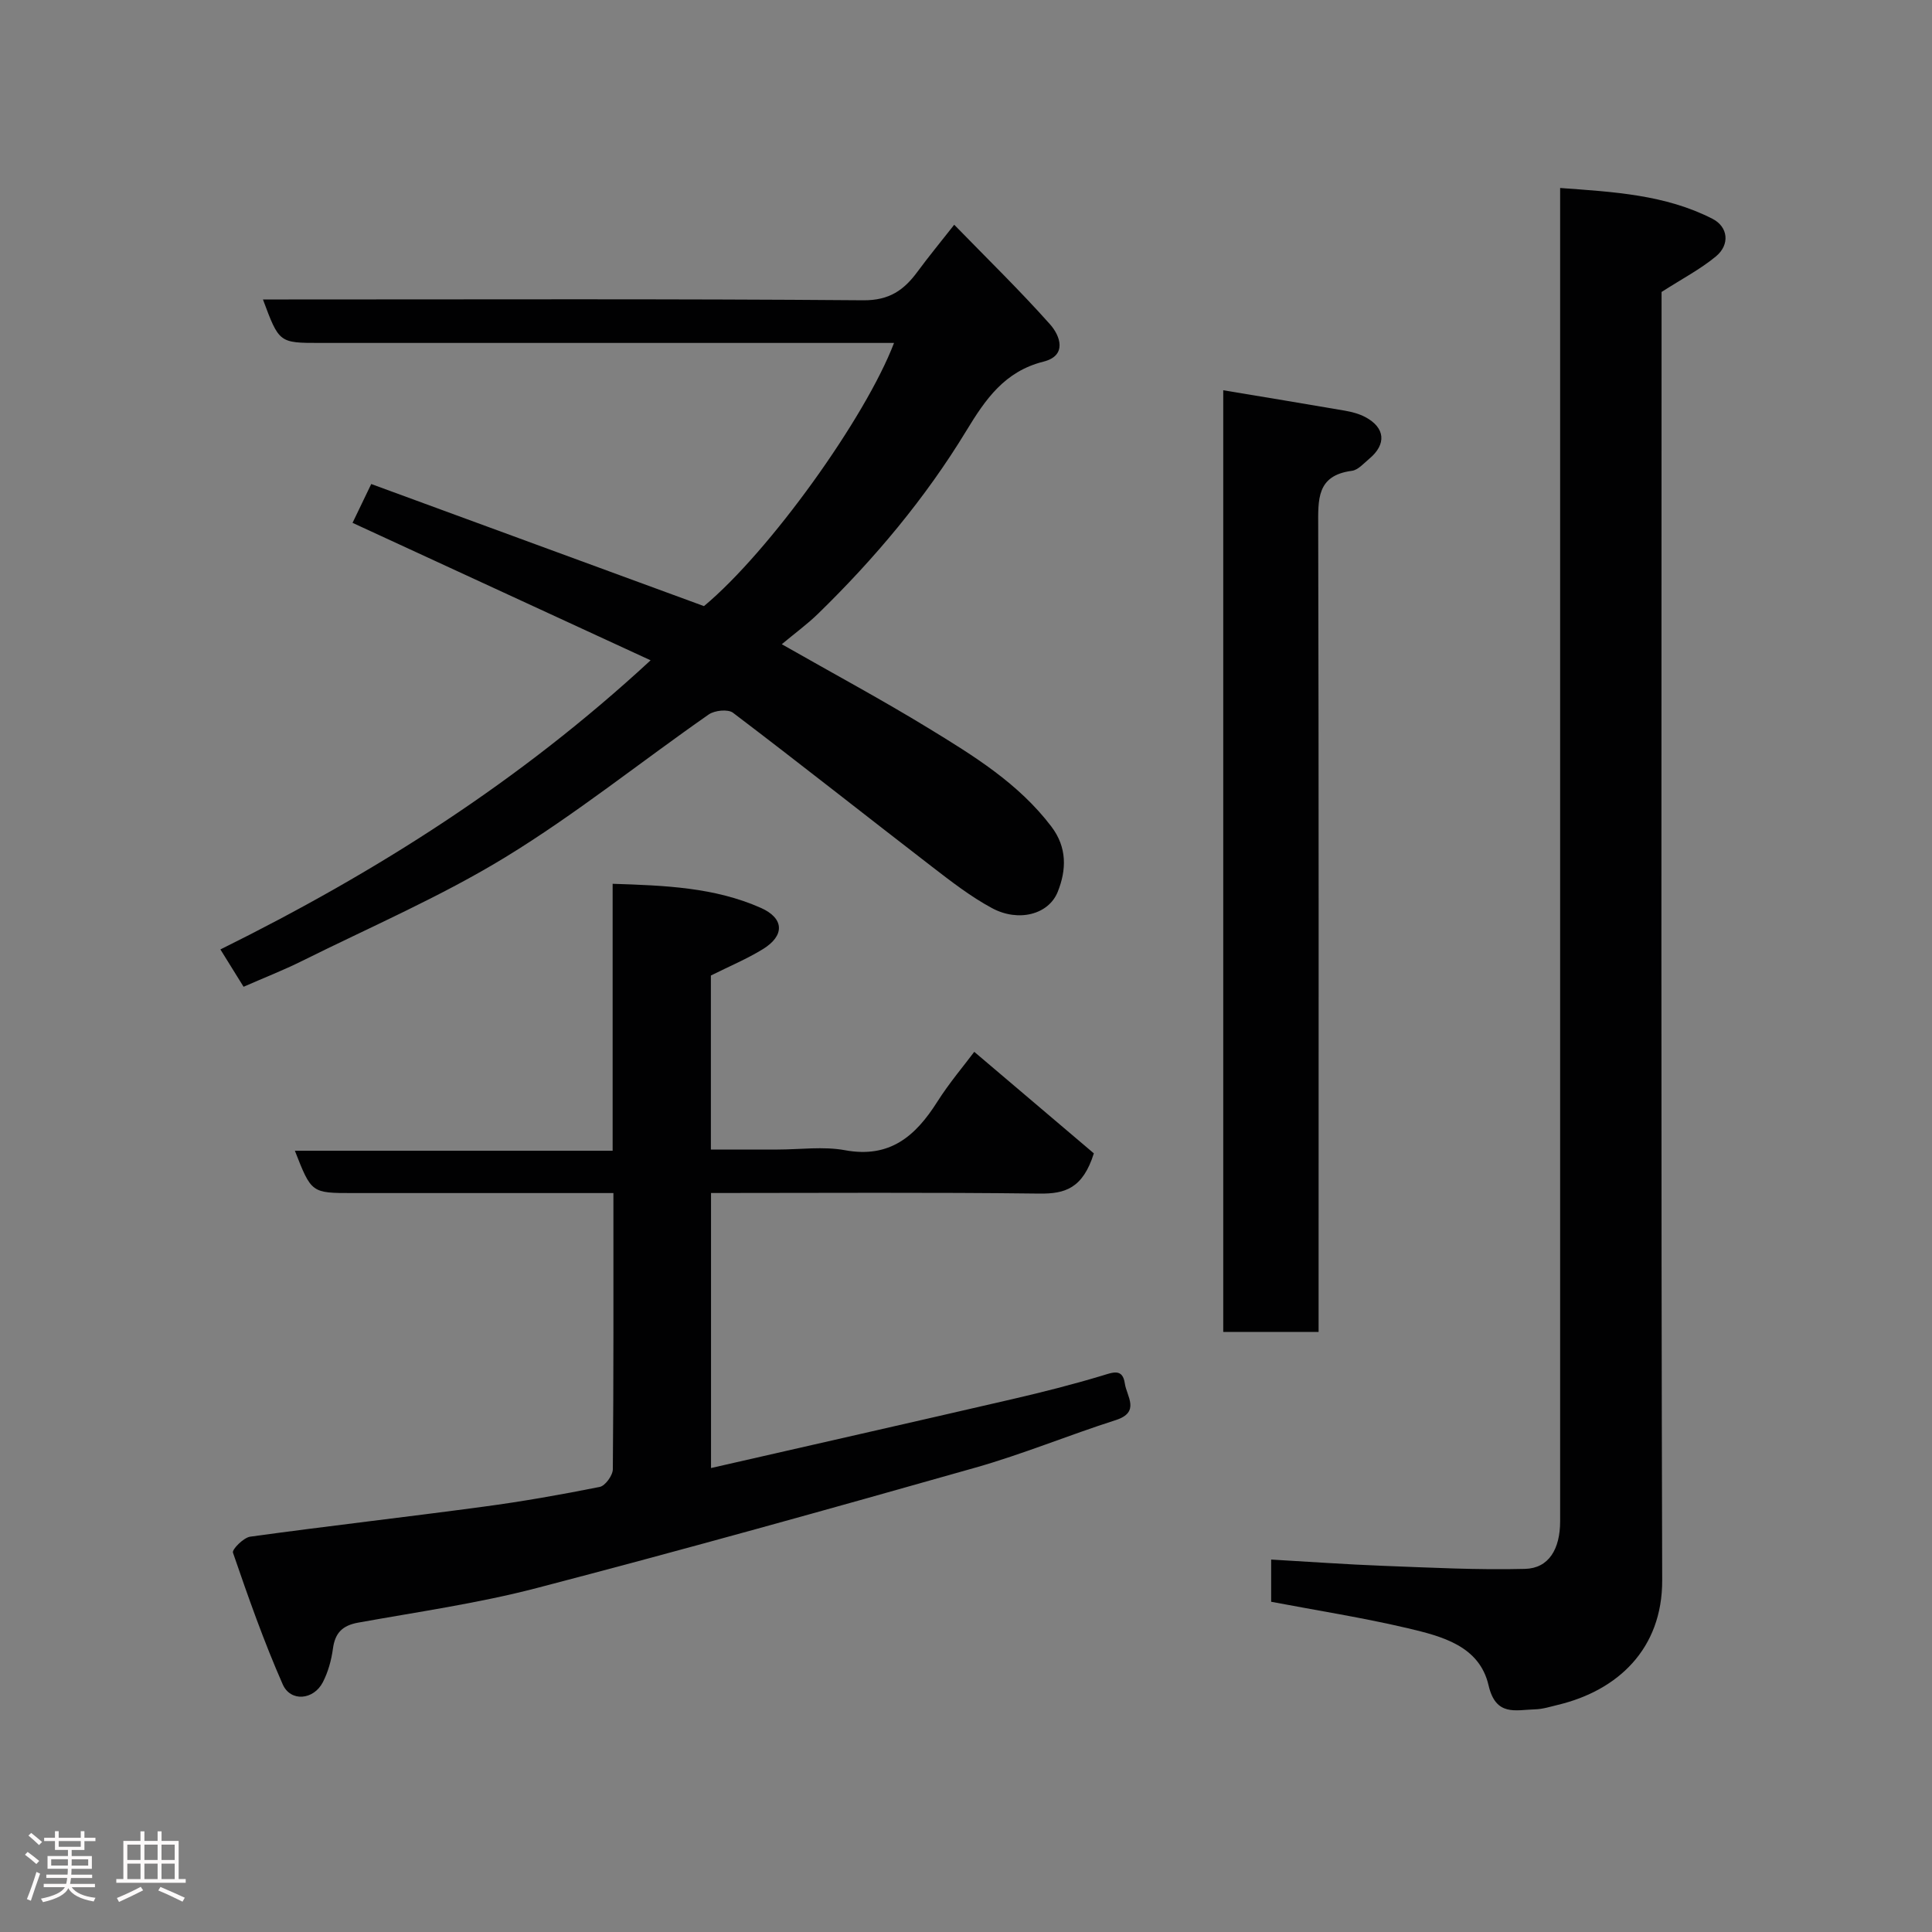 <svg enable-background="new 0 0 400 400" viewBox="0 0 400 400" xmlns="http://www.w3.org/2000/svg"><rect x="0" y="0" width="400" height="400" fill="#808080" stroke="none"/><path d="m5.17 384 .55-.58c.85.61 1.65 1.24 2.4 1.87l-.59.64c-.83-.73-1.62-1.38-2.36-1.93m1.22 9.53-.82-.34c.71-1.76 1.37-3.64 1.98-5.63.24.13.5.25.76.36-.6 1.67-1.24 3.54-1.92 5.61m-.5-13.5.57-.54c.56.44 1.31 1.06 2.26 1.87l-.64.64c-.68-.66-1.41-1.32-2.19-1.97m3.25.46h2.24v-1.36h.77v1.36h4.57v-1.36h.76v1.36h2.28v.69h-2.28v1.84h-2.64v1.26h4.18v2.64h-4.21c0 .45-.02.86-.05 1.21h4.32v.69h-4.38c-.04.34-.1.75-.19 1.22h5.15v.69h-4.82c.87 1.19 2.51 1.92 4.93 2.19-.17.31-.3.57-.37.76-2.77-.49-4.52-1.41-5.26-2.76-.56 1.26-2.3 2.23-5.24 2.9-.12-.24-.26-.48-.43-.72 2.73-.55 4.38-1.34 4.96-2.38h-4.38v-.69h4.65c.1-.38.17-.79.21-1.22h-4.32v-.69h4.4c.03-.34.05-.75.05-1.21h-4.2v-2.64h4.23v-1.26h-2.69v-1.84h-2.24zm1.46 4.46v1.29h3.45c.01-.4.02-.57.01-.53v-.32-.45h-3.46zm1.55-2.59h4.57v-1.19h-4.57zm6.11 2.59h-3.42v.77c-.02.19-.01.37-.02.53h3.44z" fill="#fcfafa"/><path d="m32.63 379.16h.82v1.98h3.54v7.89h1.46v.78h-14.37v-.78h1.46v-7.89h3.54v-1.98h.82v1.98h2.73zm-3.49 11.48.5.73c-1.61.82-3.28 1.63-5 2.41-.13-.27-.28-.55-.44-.82 1.75-.72 3.4-1.49 4.94-2.32m-2.78-5.55h2.73v-3.18h-2.73zm0 3.95h2.73v-3.2h-2.73zm3.54-3.95h2.73v-3.18h-2.73zm0 3.95h2.73v-3.2h-2.73zm7.89 4.68c-1.84-.92-3.51-1.7-5.02-2.32l.45-.73c1.89.8 3.57 1.55 5.04 2.23zm-1.62-11.81h-2.73v3.18h2.73zm-2.73 7.13h2.73v-3.2h-2.73z" fill="#fcfafa"/><g fill="#010102"><path d="m263.18 331.63c0-2.82 0-5.43 0-8.74 7.89.45 15.56 1.01 23.25 1.3 9.77.37 19.56.88 29.32.63 4.9-.13 7.26-4.08 7.26-9.87 0-89.79 0-179.57 0-269.36 0-1.98 0-3.95 0-6.67 11.05.81 21.74 1.37 31.54 6.38 3.26 1.67 3.65 5.35.72 7.78-3.21 2.66-7 4.63-11.26 7.37v5.36c0 87.12-.13 174.24.13 261.36.04 14.28-9.27 22.84-21.54 25.79-1.58.38-3.18.9-4.78.94-4.02.11-8.13 1.53-9.63-4.97-1.89-8.18-9.68-10.15-16.68-11.81-9.33-2.2-18.81-3.68-28.33-5.49z"/><path d="m147.21 247v56.94c20.93-4.78 41.7-9.48 62.45-14.28 6.18-1.43 12.33-2.99 18.4-4.81 2.3-.69 4.37-1.65 4.83 1.61.37 2.61 3.26 5.9-1.87 7.55-9.76 3.12-19.28 7.07-29.12 9.86-30.19 8.56-60.43 17-90.79 24.92-12.12 3.16-24.61 4.93-36.96 7.16-3.26.59-4.78 2.12-5.22 5.39-.32 2.38-1 4.83-2.09 6.95-1.91 3.69-6.68 4.13-8.31.43-3.91-8.88-7.14-18.07-10.3-27.26-.23-.66 2.2-3.12 3.58-3.31 16.06-2.21 32.17-4.04 48.23-6.2 8.09-1.08 16.14-2.5 24.13-4.1 1.14-.23 2.7-2.38 2.71-3.66.17-18.81.12-37.63.12-57.18-1.97 0-3.73 0-5.48 0-16.16 0-32.32 0-48.48 0-8.56 0-8.56 0-11.99-8.76h65.79c0-18.55 0-36.61 0-55.27 10.84.35 21.07.73 30.67 4.98 4.86 2.15 5.02 5.74.42 8.56-3.29 2.02-6.9 3.53-10.75 5.45v36.03h13.8c4.67 0 9.46-.69 13.97.14 9.27 1.71 14.59-2.91 19.08-9.99 2.51-3.96 5.58-7.57 7.68-10.38 8.68 7.37 17.12 14.53 24.76 21.02-2.29 7.28-5.99 8.39-11.25 8.33-22.48-.28-44.97-.12-68.01-.12z"/><path d="m50.43 204.3c-1.72-2.77-3.16-5.09-4.8-7.73 32.13-15.9 61.87-34.71 89.07-59.86-20.82-9.6-41.09-18.95-61.71-28.46 1.09-2.25 2.26-4.68 3.87-8.04 22.94 8.42 45.78 16.8 68.89 25.28 13.57-11.3 33.44-39 39.35-54.49-1.97 0-3.67 0-5.38 0-37.82 0-75.65 0-113.47 0-8.46 0-8.46 0-11.81-9h5.33c39.66 0 79.32-.15 118.97.17 5.4.04 8.41-2.11 11.22-5.92 2.32-3.15 4.81-6.17 7.6-9.72 6.86 7.05 13.6 13.61 19.84 20.62 2.1 2.36 3.61 6.47-1.35 7.72-8.04 2.02-11.98 7.73-15.99 14.33-8.47 13.94-18.94 26.42-30.64 37.82-2.24 2.19-4.8 4.05-7.56 6.36 10.92 6.22 20.79 11.53 30.33 17.36 9.33 5.7 18.7 11.44 25.49 20.4 3.28 4.32 3.13 8.97 1.31 13.51-1.88 4.69-8.11 6.32-13.6 3.37-4.42-2.38-8.46-5.52-12.46-8.6-13.74-10.59-27.35-21.37-41.17-31.85-1.04-.79-3.8-.5-5.02.35-14.06 9.8-27.48 20.61-42.07 29.53-13.43 8.21-28.06 14.5-42.2 21.54-3.74 1.86-7.69 3.4-12.04 5.31z"/><path d="m273 275.77c-6.96 0-13.22 0-19.74 0 0-64.96 0-129.69 0-194.97 8.57 1.43 16.9 2.79 25.21 4.23 1.43.25 2.91.64 4.18 1.31 4.16 2.2 4.46 5.64.82 8.66-1.13.94-2.3 2.32-3.59 2.48-7.33.96-6.97 5.97-6.96 11.53.13 53.48.08 106.96.08 160.44z"/></g></svg>
